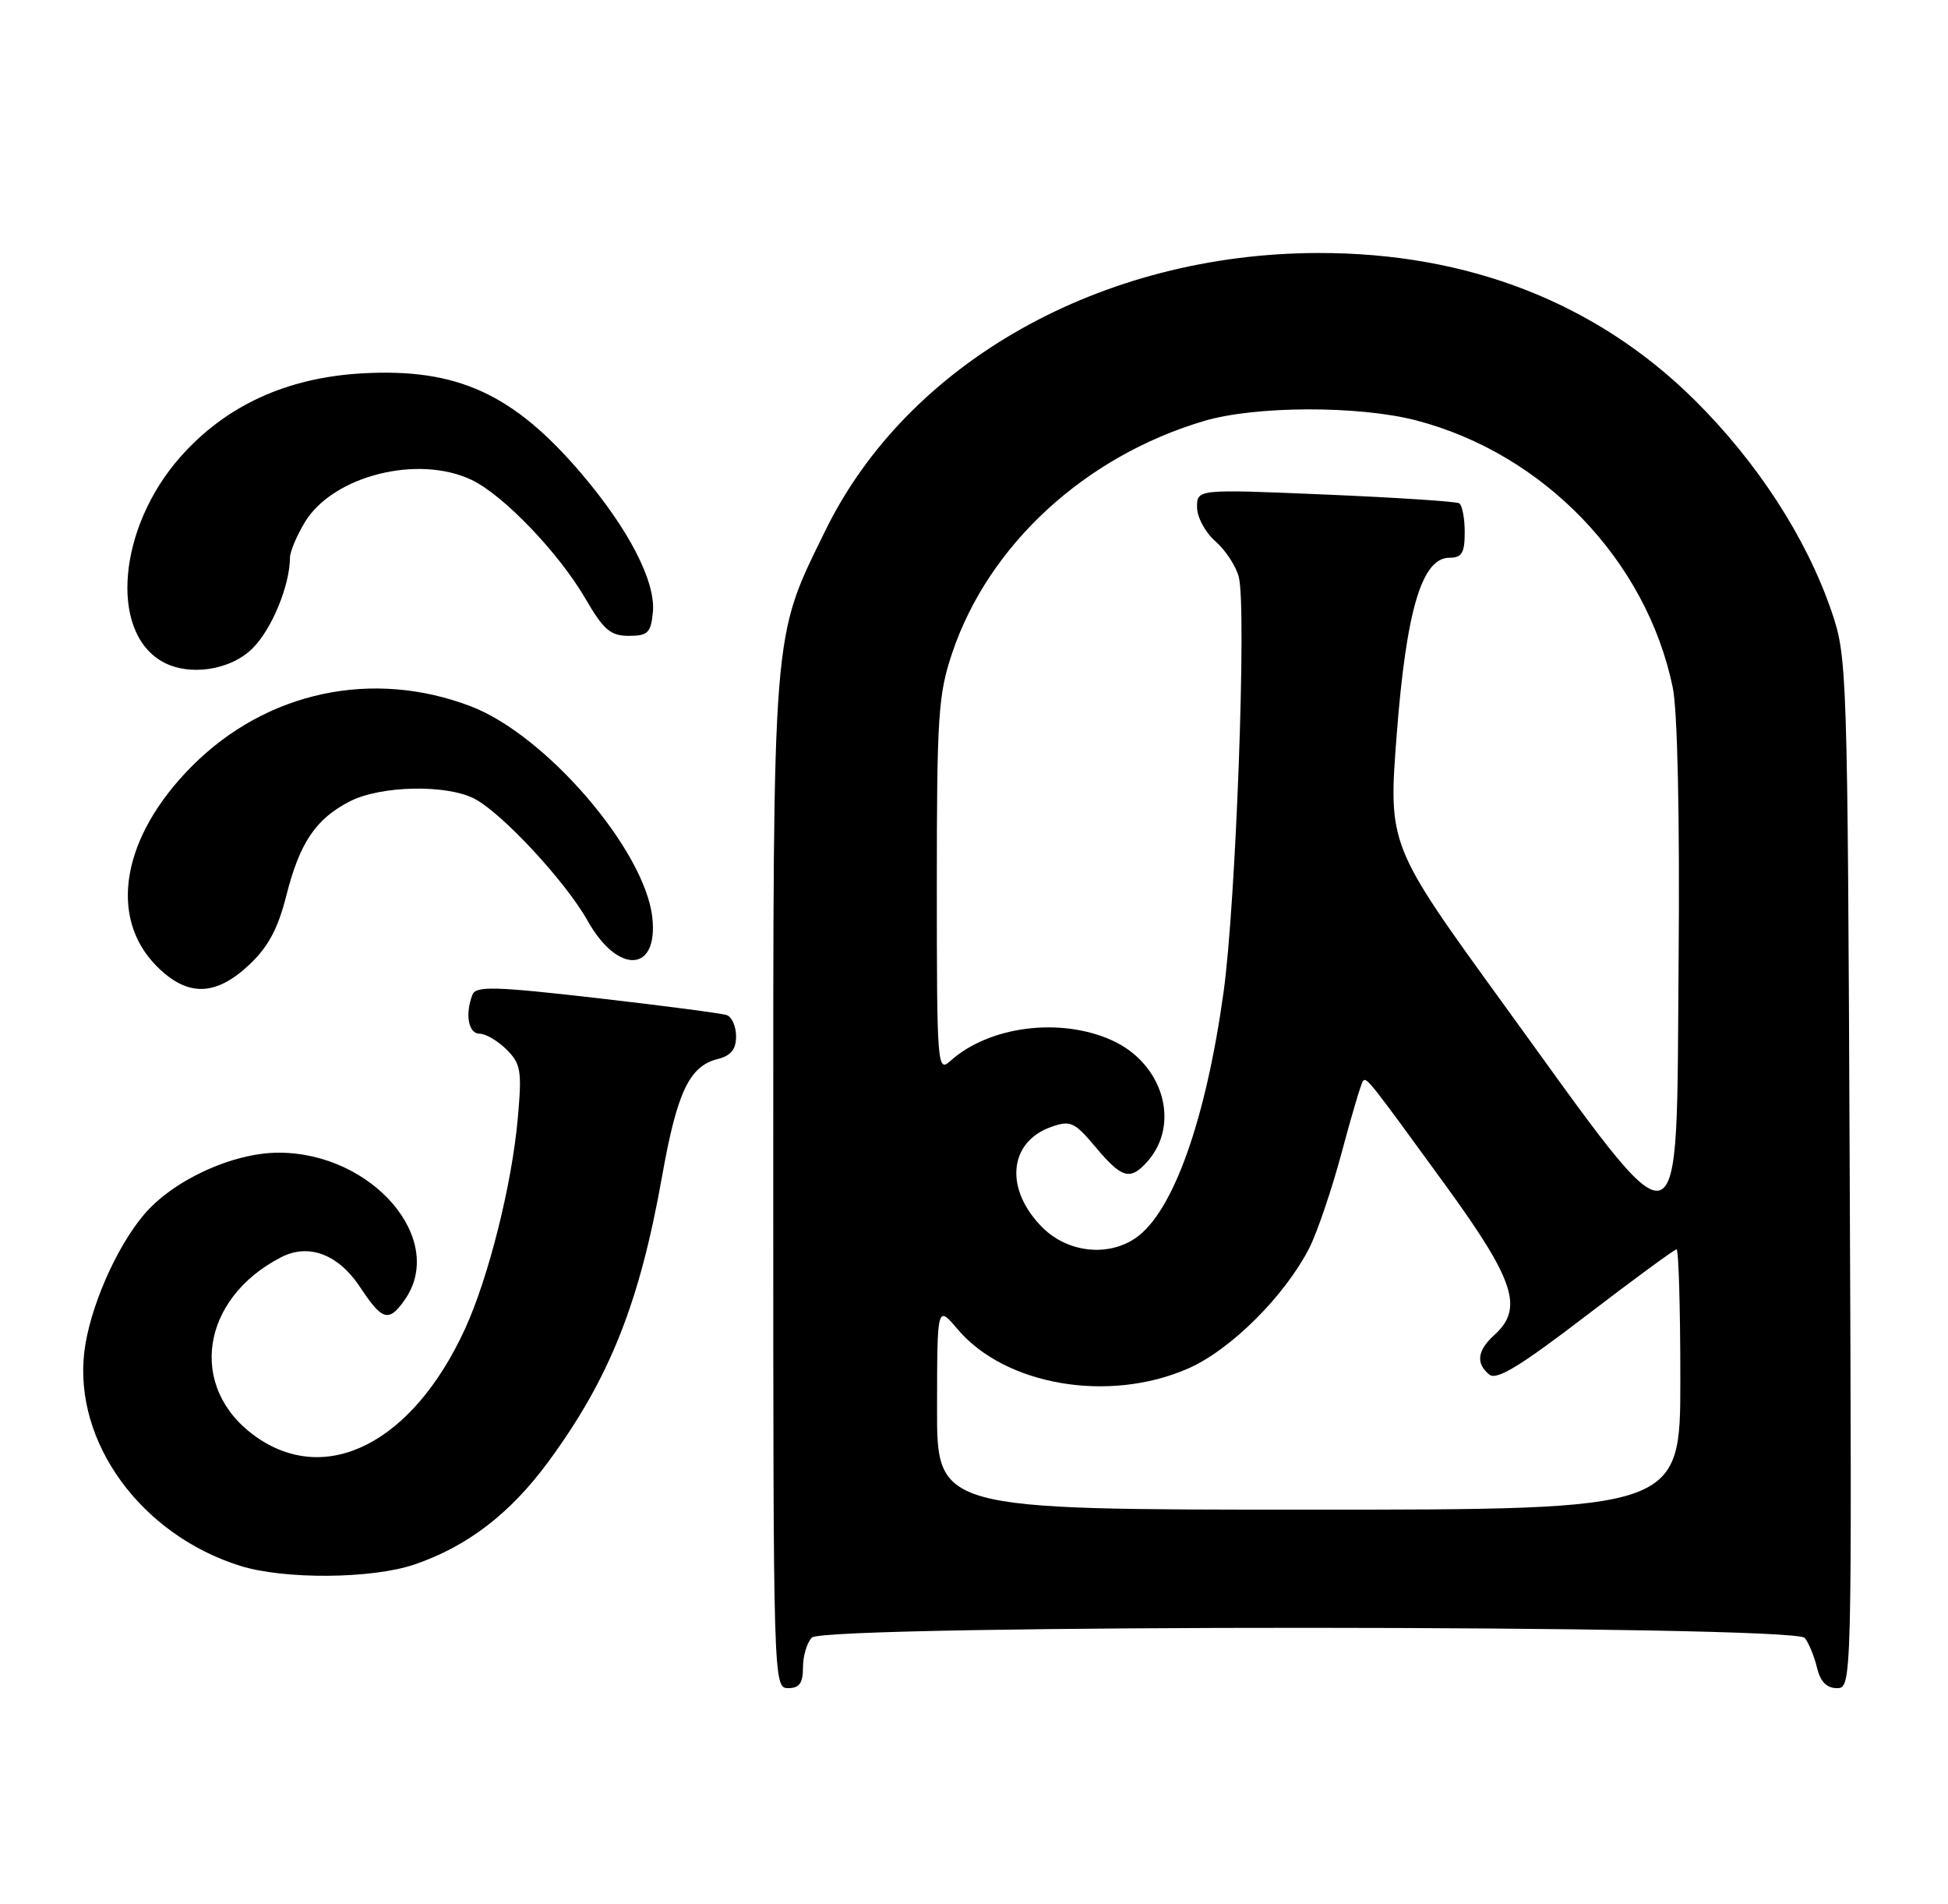 <?xml version="1.0" encoding="UTF-8" standalone="no"?>
<!DOCTYPE svg PUBLIC "-//W3C//DTD SVG 1.1//EN" "http://www.w3.org/Graphics/SVG/1.1/DTD/svg11.dtd" >
<svg xmlns="http://www.w3.org/2000/svg" xmlns:xlink="http://www.w3.org/1999/xlink" version="1.1" viewBox="0 0 262 256">
 <g >
 <path fill="currentColor"
d=" M 108.00 224.20 C 108.00 222.66 108.54 220.86 109.20 220.20 C 110.98 218.42 241.34 218.47 242.74 220.25 C 243.28 220.94 244.02 222.74 244.38 224.25 C 244.83 226.13 245.68 227.00 247.06 227.00 C 249.07 227.00 249.08 226.66 248.78 157.75 C 248.49 89.92 248.44 88.37 246.34 82.22 C 242.96 72.34 236.39 62.20 227.95 53.82 C 214.76 40.74 197.48 33.98 177.30 34.02 C 148.12 34.07 122.08 48.73 111.01 71.34 C 103.80 86.08 104.00 83.59 104.00 159.21 C 104.00 226.33 104.02 227.00 106.00 227.00 C 107.52 227.00 108.00 226.33 108.00 224.20 Z  M 55.72 210.38 C 62.82 207.97 68.60 203.54 73.68 196.65 C 81.96 185.42 86.01 175.28 89.05 158.16 C 91.06 146.86 92.72 143.36 96.51 142.41 C 98.31 141.96 99.00 141.11 99.00 139.36 C 99.00 138.03 98.44 136.74 97.75 136.50 C 97.06 136.26 89.20 135.23 80.29 134.21 C 66.50 132.63 64.00 132.57 63.54 133.76 C 62.52 136.40 63.00 139.00 64.50 139.00 C 65.32 139.00 66.96 139.96 68.14 141.14 C 70.06 143.06 70.21 143.98 69.64 150.39 C 68.85 159.27 65.72 171.75 62.55 178.68 C 55.51 194.05 43.82 200.00 34.25 193.07 C 25.24 186.54 27.00 174.62 37.81 169.06 C 41.51 167.15 45.50 168.65 48.42 173.06 C 51.42 177.60 52.29 177.85 54.44 174.78 C 60.11 166.68 50.09 155.00 37.48 155.00 C 31.31 155.00 23.29 158.69 19.36 163.33 C 15.58 167.80 12.03 175.98 11.34 181.79 C 9.90 193.94 18.98 206.39 32.32 210.56 C 38.24 212.41 50.00 212.32 55.72 210.38 Z  M 33.50 129.75 C 36.05 127.36 37.37 124.92 38.49 120.50 C 40.30 113.32 42.47 110.10 47.07 107.75 C 51.23 105.63 60.03 105.45 63.81 107.40 C 67.51 109.32 76.08 118.55 79.01 123.78 C 83.10 131.09 88.58 130.81 87.73 123.34 C 86.71 114.28 73.42 98.83 63.33 94.98 C 50.12 89.93 35.87 92.97 25.87 102.97 C 16.40 112.44 14.48 123.33 21.11 129.96 C 25.21 134.05 28.97 133.99 33.50 129.75 Z  M 33.98 87.17 C 36.57 84.59 38.97 78.74 39.00 75.00 C 39.00 74.17 39.92 72.01 41.02 70.19 C 44.81 63.98 56.19 61.10 63.41 64.52 C 67.70 66.56 75.15 74.33 78.74 80.50 C 81.18 84.70 82.11 85.50 84.57 85.50 C 87.13 85.50 87.54 85.10 87.81 82.33 C 88.21 78.21 84.56 71.15 78.18 63.66 C 69.04 52.95 61.51 49.50 48.77 50.20 C 38.54 50.77 30.33 54.55 24.21 61.50 C 15.92 70.92 14.67 84.80 21.75 88.92 C 25.31 90.99 30.97 90.18 33.98 87.17 Z  M 126.03 189.25 C 126.05 175.50 126.05 175.50 128.78 178.72 C 135.18 186.30 149.12 188.69 159.78 184.03 C 165.50 181.54 172.79 174.28 176.10 167.81 C 177.16 165.72 179.14 159.90 180.48 154.88 C 181.82 149.85 183.10 145.56 183.32 145.35 C 183.82 144.85 184.06 145.14 194.39 159.34 C 203.72 172.17 204.95 175.92 201.00 179.50 C 198.69 181.59 198.46 183.31 200.30 184.83 C 201.28 185.65 204.42 183.74 213.29 176.95 C 219.72 172.03 225.21 168.00 225.49 168.00 C 225.77 168.00 226.00 175.88 226.00 185.50 C 226.00 203.00 226.00 203.00 176.00 203.00 C 126.00 203.00 126.00 203.00 126.03 189.25 Z  M 140.20 165.05 C 135.08 159.92 135.64 153.56 141.39 151.53 C 143.98 150.62 144.51 150.86 147.37 154.27 C 150.88 158.45 151.99 158.77 154.27 156.25 C 158.82 151.20 156.47 143.03 149.58 139.90 C 142.62 136.74 133.00 137.97 127.79 142.69 C 126.08 144.24 126.00 143.24 126.00 119.12 C 126.00 96.31 126.19 93.36 128.07 87.80 C 132.95 73.29 145.90 61.37 161.93 56.61 C 168.84 54.56 182.74 54.52 190.47 56.53 C 207.66 61.01 221.44 75.35 224.98 92.44 C 225.62 95.52 225.93 109.80 225.77 129.00 C 225.42 169.63 227.01 169.22 202.25 135.07 C 186.71 113.64 186.71 113.64 187.86 98.70 C 189.15 82.02 191.25 75.00 194.94 75.00 C 196.62 75.00 197.00 74.36 197.00 71.56 C 197.00 69.67 196.66 67.92 196.25 67.67 C 195.84 67.43 187.74 66.90 178.25 66.50 C 161.00 65.77 161.00 65.77 161.00 68.21 C 161.00 69.55 162.11 71.60 163.47 72.79 C 164.83 73.97 166.25 76.14 166.62 77.61 C 167.68 81.85 166.23 121.42 164.57 133.38 C 162.19 150.58 157.79 162.94 152.80 166.43 C 149.06 169.05 143.60 168.45 140.20 165.05 Z "/>
</g>
</svg>